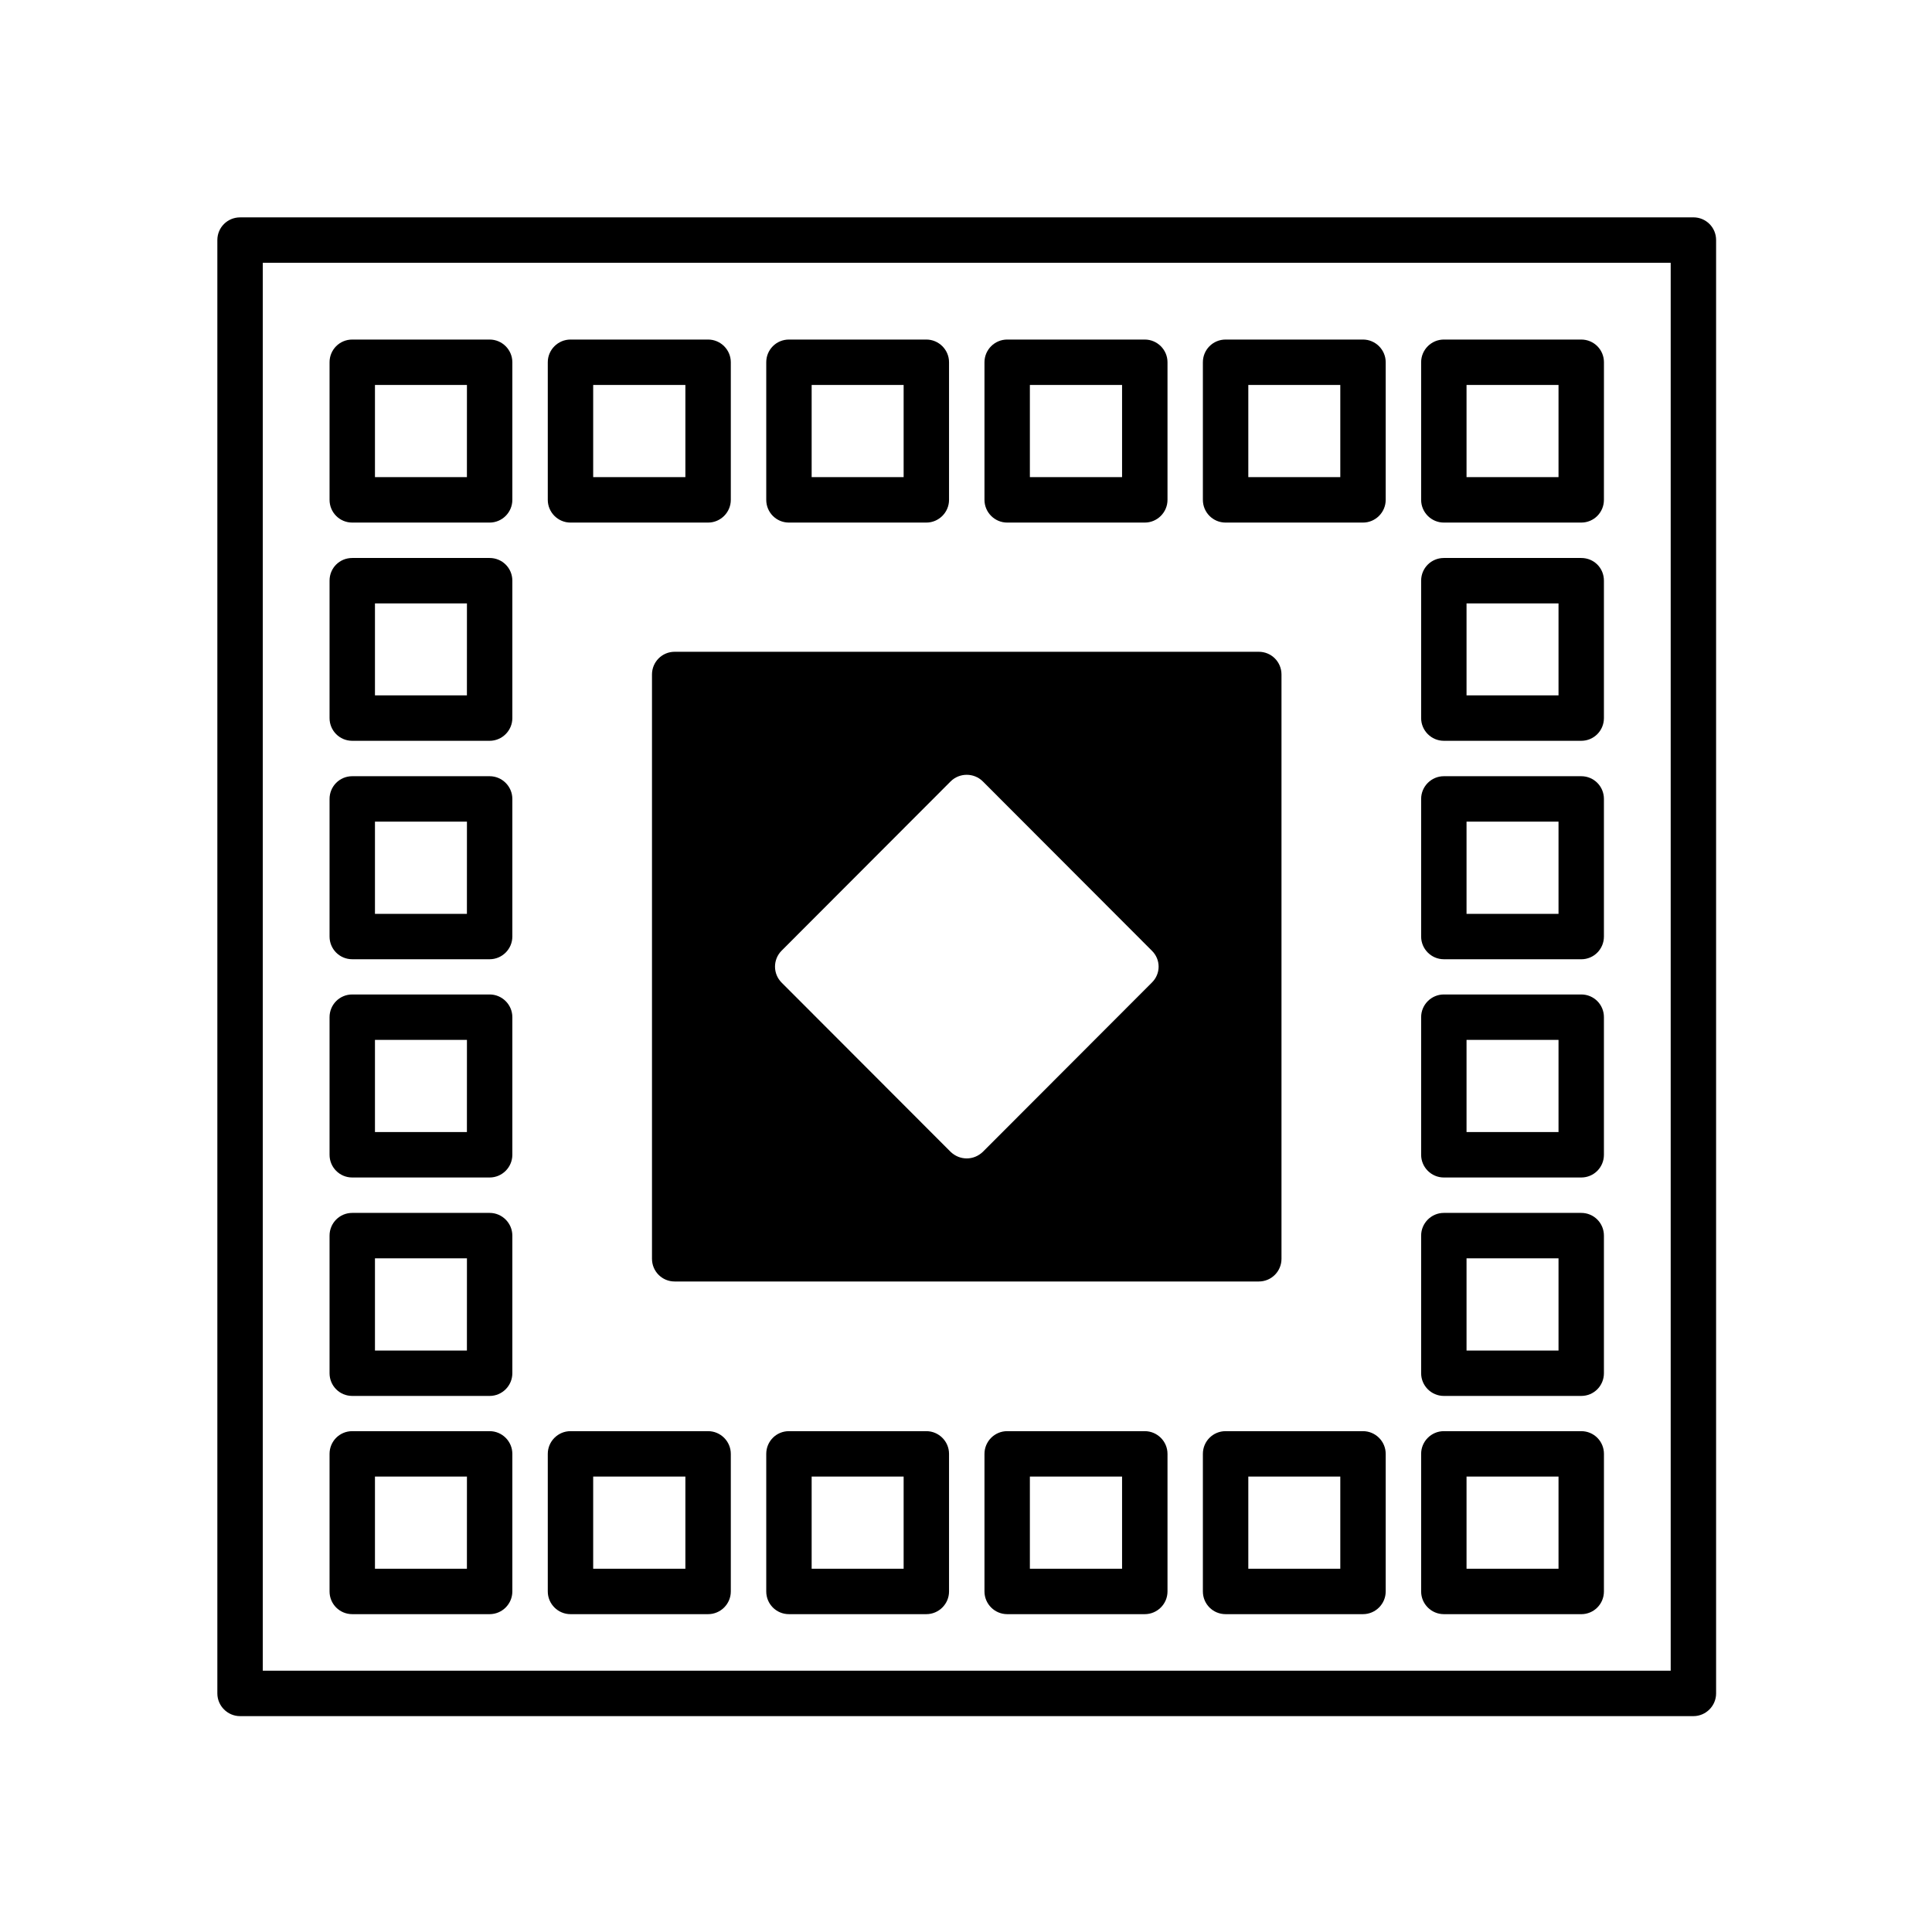 <svg width="64" height="64" viewBox="0 0 64 64" fill="none" xmlns="http://www.w3.org/2000/svg">
<path d="M56.097 7.201H7.952C7.539 7.201 7.2 7.532 7.2 7.953V56.096C7.2 56.51 7.539 56.849 7.952 56.849H56.096C56.51 56.849 56.848 56.51 56.848 56.097V7.952C56.848 7.531 56.51 7.2 56.096 7.2L56.097 7.201ZM55.344 55.344H8.705V8.705H55.344V55.344Z" fill="#000"/>
<path d="M41.698 21.591H22.35C21.929 21.591 21.598 21.93 21.598 22.343V41.699C21.598 42.112 21.929 42.451 22.35 42.451H41.698C42.12 42.451 42.451 42.112 42.451 41.699V22.343C42.451 21.93 42.12 21.591 41.698 21.591ZM38.155 32.551L32.558 38.156C32.408 38.299 32.22 38.374 32.024 38.374C31.828 38.374 31.64 38.299 31.49 38.156L25.893 32.551C25.6 32.258 25.6 31.784 25.893 31.491L31.49 25.886C31.783 25.593 32.265 25.593 32.558 25.886L38.155 31.491C38.456 31.784 38.456 32.258 38.155 32.551H38.155Z" fill="#000"/>
<path d="M23.457 11.248H18.898C18.485 11.248 18.146 11.586 18.146 12V16.558C18.146 16.972 18.484 17.311 18.898 17.311H23.457C23.87 17.311 24.209 16.972 24.209 16.558V12C24.209 11.586 23.87 11.248 23.457 11.248ZM22.704 15.806H19.65V12.752H22.704V15.806Z" fill="#000"/>
<path d="M30.686 11.248H26.135C25.714 11.248 25.383 11.586 25.383 12V16.558C25.383 16.972 25.714 17.311 26.135 17.311H30.686C31.099 17.311 31.438 16.972 31.438 16.558V12C31.438 11.586 31.099 11.248 30.686 11.248ZM29.934 15.806H26.887V12.752H29.934V15.806Z" fill="#000"/>
<path d="M37.922 11.248H33.364C32.95 11.248 32.612 11.586 32.612 12V16.558C32.612 16.972 32.95 17.311 33.364 17.311H37.922C38.336 17.311 38.675 16.972 38.675 16.558V12C38.675 11.586 38.336 11.248 37.922 11.248ZM37.17 15.806H34.116V12.752H37.17V15.806Z" fill="#000"/>
<path d="M45.151 11.248H40.6C40.179 11.248 39.847 11.586 39.847 12V16.558C39.847 16.972 40.179 17.311 40.6 17.311H45.151C45.564 17.311 45.903 16.972 45.903 16.558V12C45.903 11.586 45.564 11.248 45.151 11.248ZM44.399 15.806H41.352V12.752H44.399V15.806Z" fill="#000"/>
<path d="M23.457 47.409H18.898C18.485 47.409 18.146 47.747 18.146 48.161V52.719C18.146 53.133 18.484 53.471 18.898 53.471H23.457C23.87 53.471 24.209 53.133 24.209 52.719V48.161C24.209 47.747 23.87 47.409 23.457 47.409ZM22.704 51.967H19.65V48.913H22.704V51.967Z" fill="#000"/>
<path d="M30.686 47.409H26.135C25.714 47.409 25.383 47.747 25.383 48.161V52.719C25.383 53.133 25.714 53.471 26.135 53.471H30.686C31.099 53.471 31.438 53.133 31.438 52.719V48.161C31.438 47.747 31.099 47.409 30.686 47.409ZM29.934 51.967H26.887V48.913H29.934V51.967Z" fill="#000"/>
<path d="M37.922 47.409H33.364C32.95 47.409 32.612 47.747 32.612 48.161V52.719C32.612 53.133 32.95 53.471 33.364 53.471H37.922C38.336 53.471 38.675 53.133 38.675 52.719V48.161C38.675 47.747 38.336 47.409 37.922 47.409ZM37.17 51.967H34.116V48.913H37.17V51.967Z" fill="#000"/>
<path d="M45.151 47.409H40.6C40.179 47.409 39.847 47.747 39.847 48.161V52.719C39.847 53.133 40.179 53.471 40.6 53.471H45.151C45.564 53.471 45.903 53.133 45.903 52.719V48.161C45.903 47.747 45.564 47.409 45.151 47.409ZM44.399 51.967H41.352V48.913H44.399V51.967Z" fill="#000"/>
<path d="M52.38 11.248H47.829C47.415 11.248 47.077 11.586 47.077 12V16.558C47.077 16.972 47.415 17.311 47.829 17.311L52.38 17.311C52.801 17.311 53.132 16.972 53.132 16.559L53.133 12C53.133 11.586 52.801 11.248 52.38 11.248V11.248ZM51.628 15.806H48.581V12.752H51.628L51.628 15.806Z" fill="#000"/>
<path d="M52.38 18.484H47.829C47.415 18.484 47.077 18.815 47.077 19.236V23.788C47.077 24.201 47.415 24.54 47.829 24.54L52.38 24.54C52.801 24.54 53.132 24.201 53.132 23.788V19.237C53.133 18.815 52.801 18.484 52.38 18.484V18.484ZM51.628 23.035H48.581V19.989H51.628L51.628 23.035Z" fill="#000"/>
<path d="M52.38 25.713H47.829C47.415 25.713 47.077 26.052 47.077 26.466V31.024C47.077 31.438 47.415 31.776 47.829 31.776L52.38 31.777C52.801 31.777 53.132 31.438 53.132 31.025V26.466C53.133 26.052 52.801 25.713 52.38 25.713ZM51.628 30.272H48.581V27.218H51.628L51.628 30.272Z" fill="#000"/>
<path d="M52.38 32.943H47.829C47.415 32.943 47.077 33.281 47.077 33.695V38.254C47.077 38.667 47.415 39.006 47.829 39.006H52.38C52.801 39.006 53.132 38.667 53.132 38.254V33.695C53.133 33.281 52.801 32.943 52.38 32.943ZM51.628 37.501H48.581V34.447H51.628L51.628 37.501Z" fill="#000"/>
<path d="M52.38 40.179H47.829C47.415 40.179 47.077 40.518 47.077 40.931V45.49C47.077 45.904 47.415 46.242 47.829 46.242L52.38 46.242C52.801 46.242 53.132 45.904 53.132 45.49V40.932C53.133 40.518 52.801 40.179 52.38 40.179ZM51.628 44.738H48.581V41.684H51.628L51.628 44.738Z" fill="#000"/>
<path d="M52.38 47.409H47.829C47.415 47.409 47.077 47.747 47.077 48.161V52.719C47.077 53.133 47.415 53.471 47.829 53.471L52.38 53.472C52.801 53.472 53.132 53.133 53.132 52.72L53.133 48.161C53.133 47.747 52.801 47.409 52.38 47.409V47.409ZM51.628 51.967H48.581V48.913H51.628L51.628 51.967Z" fill="#000"/>
<path d="M16.22 11.248H11.669C11.248 11.248 10.917 11.586 10.917 12V16.558C10.917 16.972 11.248 17.311 11.669 17.311H16.22C16.634 17.311 16.972 16.972 16.972 16.558V12C16.972 11.586 16.634 11.248 16.22 11.248ZM15.467 15.806H12.421V12.752H15.468L15.467 15.806Z" fill="#000"/>
<path d="M16.22 18.484H11.669C11.248 18.484 10.917 18.815 10.917 19.236V23.788C10.917 24.201 11.248 24.54 11.669 24.54H16.22C16.634 24.54 16.972 24.201 16.972 23.788V19.236C16.972 18.815 16.634 18.484 16.22 18.484ZM15.467 23.035H12.421V19.989H15.468L15.467 23.035Z" fill="#000"/>
<path d="M16.22 25.713H11.669C11.248 25.713 10.917 26.052 10.917 26.466V31.024C10.917 31.438 11.248 31.776 11.669 31.776H16.22C16.634 31.776 16.972 31.438 16.972 31.024V26.466C16.972 26.052 16.634 25.713 16.22 25.713ZM15.467 30.272H12.421V27.218H15.468L15.467 30.272Z" fill="#000"/>
<path d="M16.22 32.943H11.669C11.248 32.943 10.917 33.281 10.917 33.695V38.254C10.917 38.667 11.248 39.006 11.669 39.006H16.22C16.634 39.006 16.972 38.667 16.972 38.254V33.695C16.972 33.281 16.634 32.943 16.22 32.943ZM15.467 37.501H12.421V34.447H15.468L15.467 37.501Z" fill="#000"/>
<path d="M16.22 40.179H11.669C11.248 40.179 10.917 40.518 10.917 40.931V45.49C10.917 45.904 11.248 46.242 11.669 46.242H16.22C16.634 46.242 16.972 45.904 16.972 45.49V40.931C16.972 40.518 16.634 40.179 16.22 40.179ZM15.467 44.738H12.421V41.684H15.468L15.467 44.738Z" fill="#000"/>
<path d="M16.22 47.409H11.669C11.248 47.409 10.917 47.747 10.917 48.161V52.719C10.917 53.133 11.248 53.471 11.669 53.471H16.22C16.634 53.471 16.972 53.133 16.972 52.719V48.161C16.972 47.747 16.634 47.409 16.22 47.409ZM15.467 51.967H12.421V48.913H15.468L15.467 51.967Z" fill="#000"/>
</svg>
